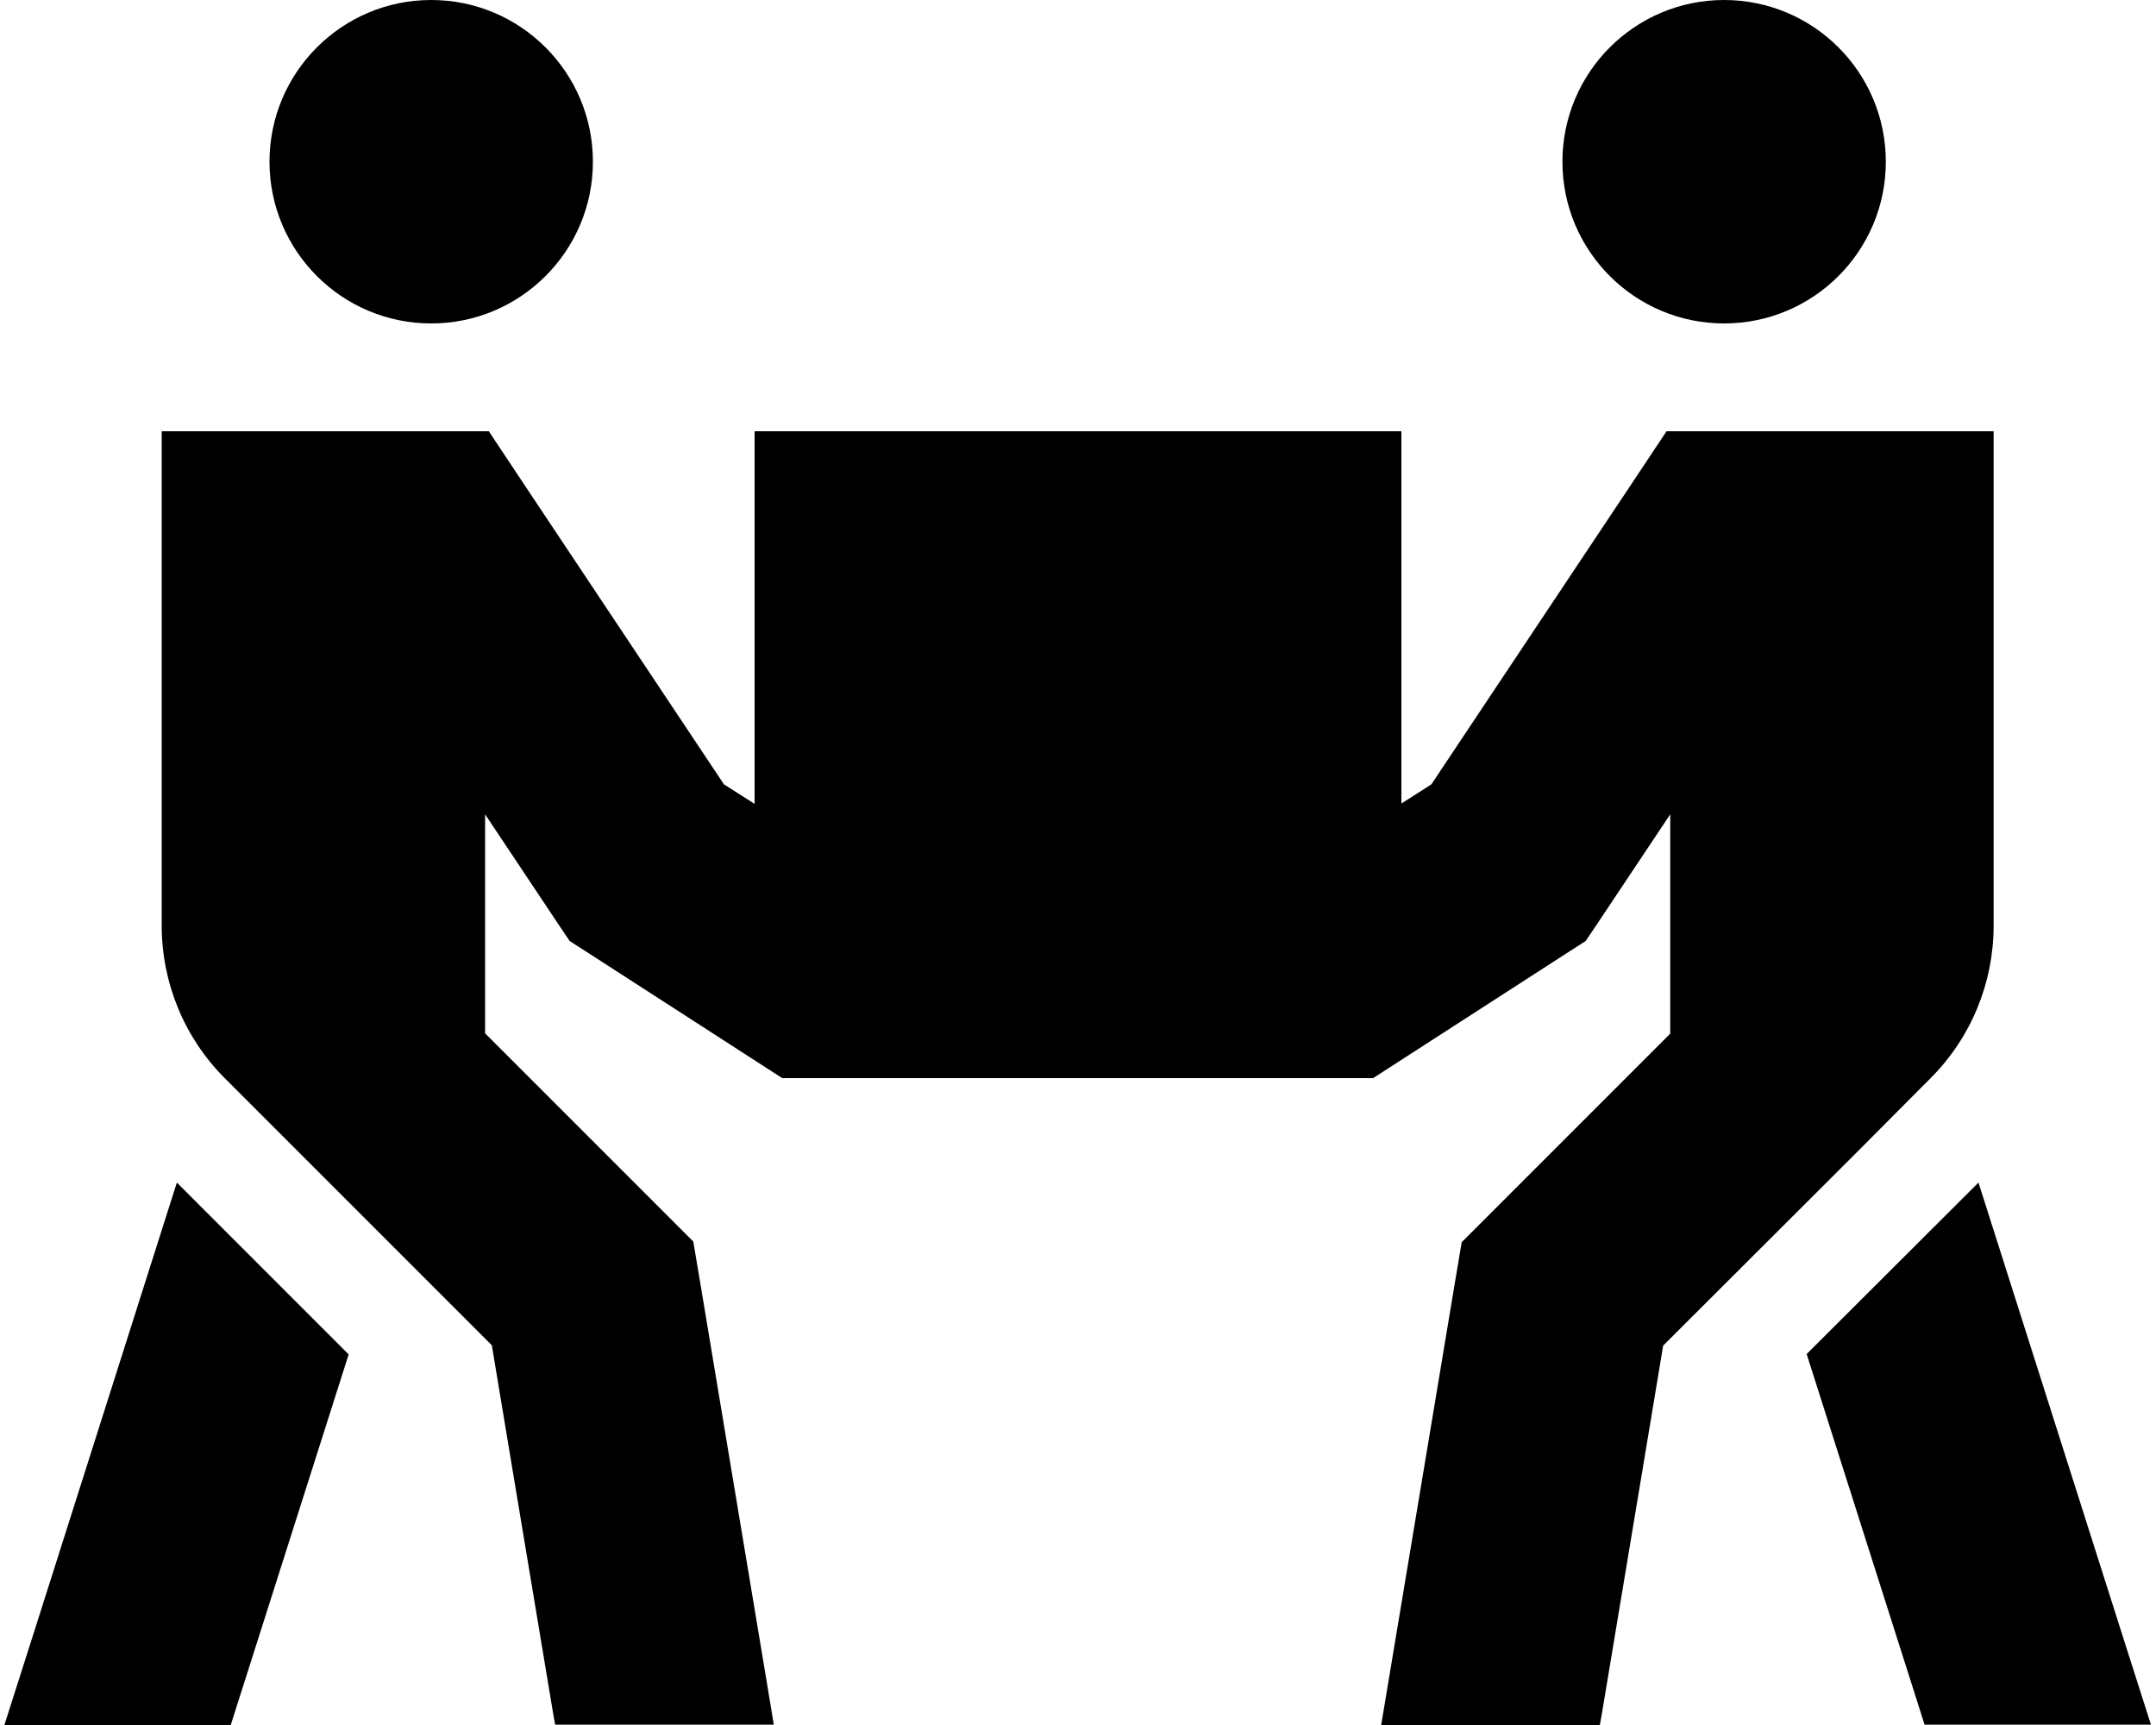 <svg fill="currentColor" xmlns="http://www.w3.org/2000/svg" viewBox="0 0 640 512"><!--! Font Awesome Pro 6.2.0 by @fontawesome - https://fontawesome.com License - https://fontawesome.com/license (Commercial License) Copyright 2022 Fonticons, Inc. --><path d="M176 48c0-26.5-21.5-48-48-48S80 21.5 80 48s21.5 48 48 48s48-21.5 48-48zM80 128H48v32V274.7c0 17 6.7 33.3 18.7 45.3l22.6 22.6 56.7 56.7 6.3 37.9 8 48 4 24 .5 2.7h64.9l-2.2-13.3-4-24-8-48-8-48-1.7-10.1-7.3-7.3L144 306.7V241.7l21.4 32.1 3.7 5.5 5.6 3.6 49.6 32 7.9 5.1h9.4H256V288h0v32H383.8h.2 14.2 9.4l7.9-5.1 49.6-32 5.6-3.6 3.7-5.5 21.4-32.1v65.1l-54.6 54.6-7.3 7.3-1.7 10.1-8 48-8 48-4 24L410 512h64.9l.5-2.7 4-24 8-48 6.3-37.9 56.8-56.7L573.1 320c12-12 18.7-28.3 18.7-45.3V160 128h-32-48H494.7l-9.5 14.3-60.3 90.5-8.9 5.7V128H224V238.6l-9.1-5.8-60.3-90.5L145.1 128H128 80zM52.5 351L9.5 486.3 1.3 512H68.5l2-6.3 33-103.7L52.5 351zM463.8 48c0 26.5 21.5 48 48 48s48-21.5 48-48s-21.5-48-48-48s-48 21.5-48 48zM587.3 351l-51 50.9 33 103.7 2 6.3h67.2l-8.2-25.7L587.3 351z"/></svg>